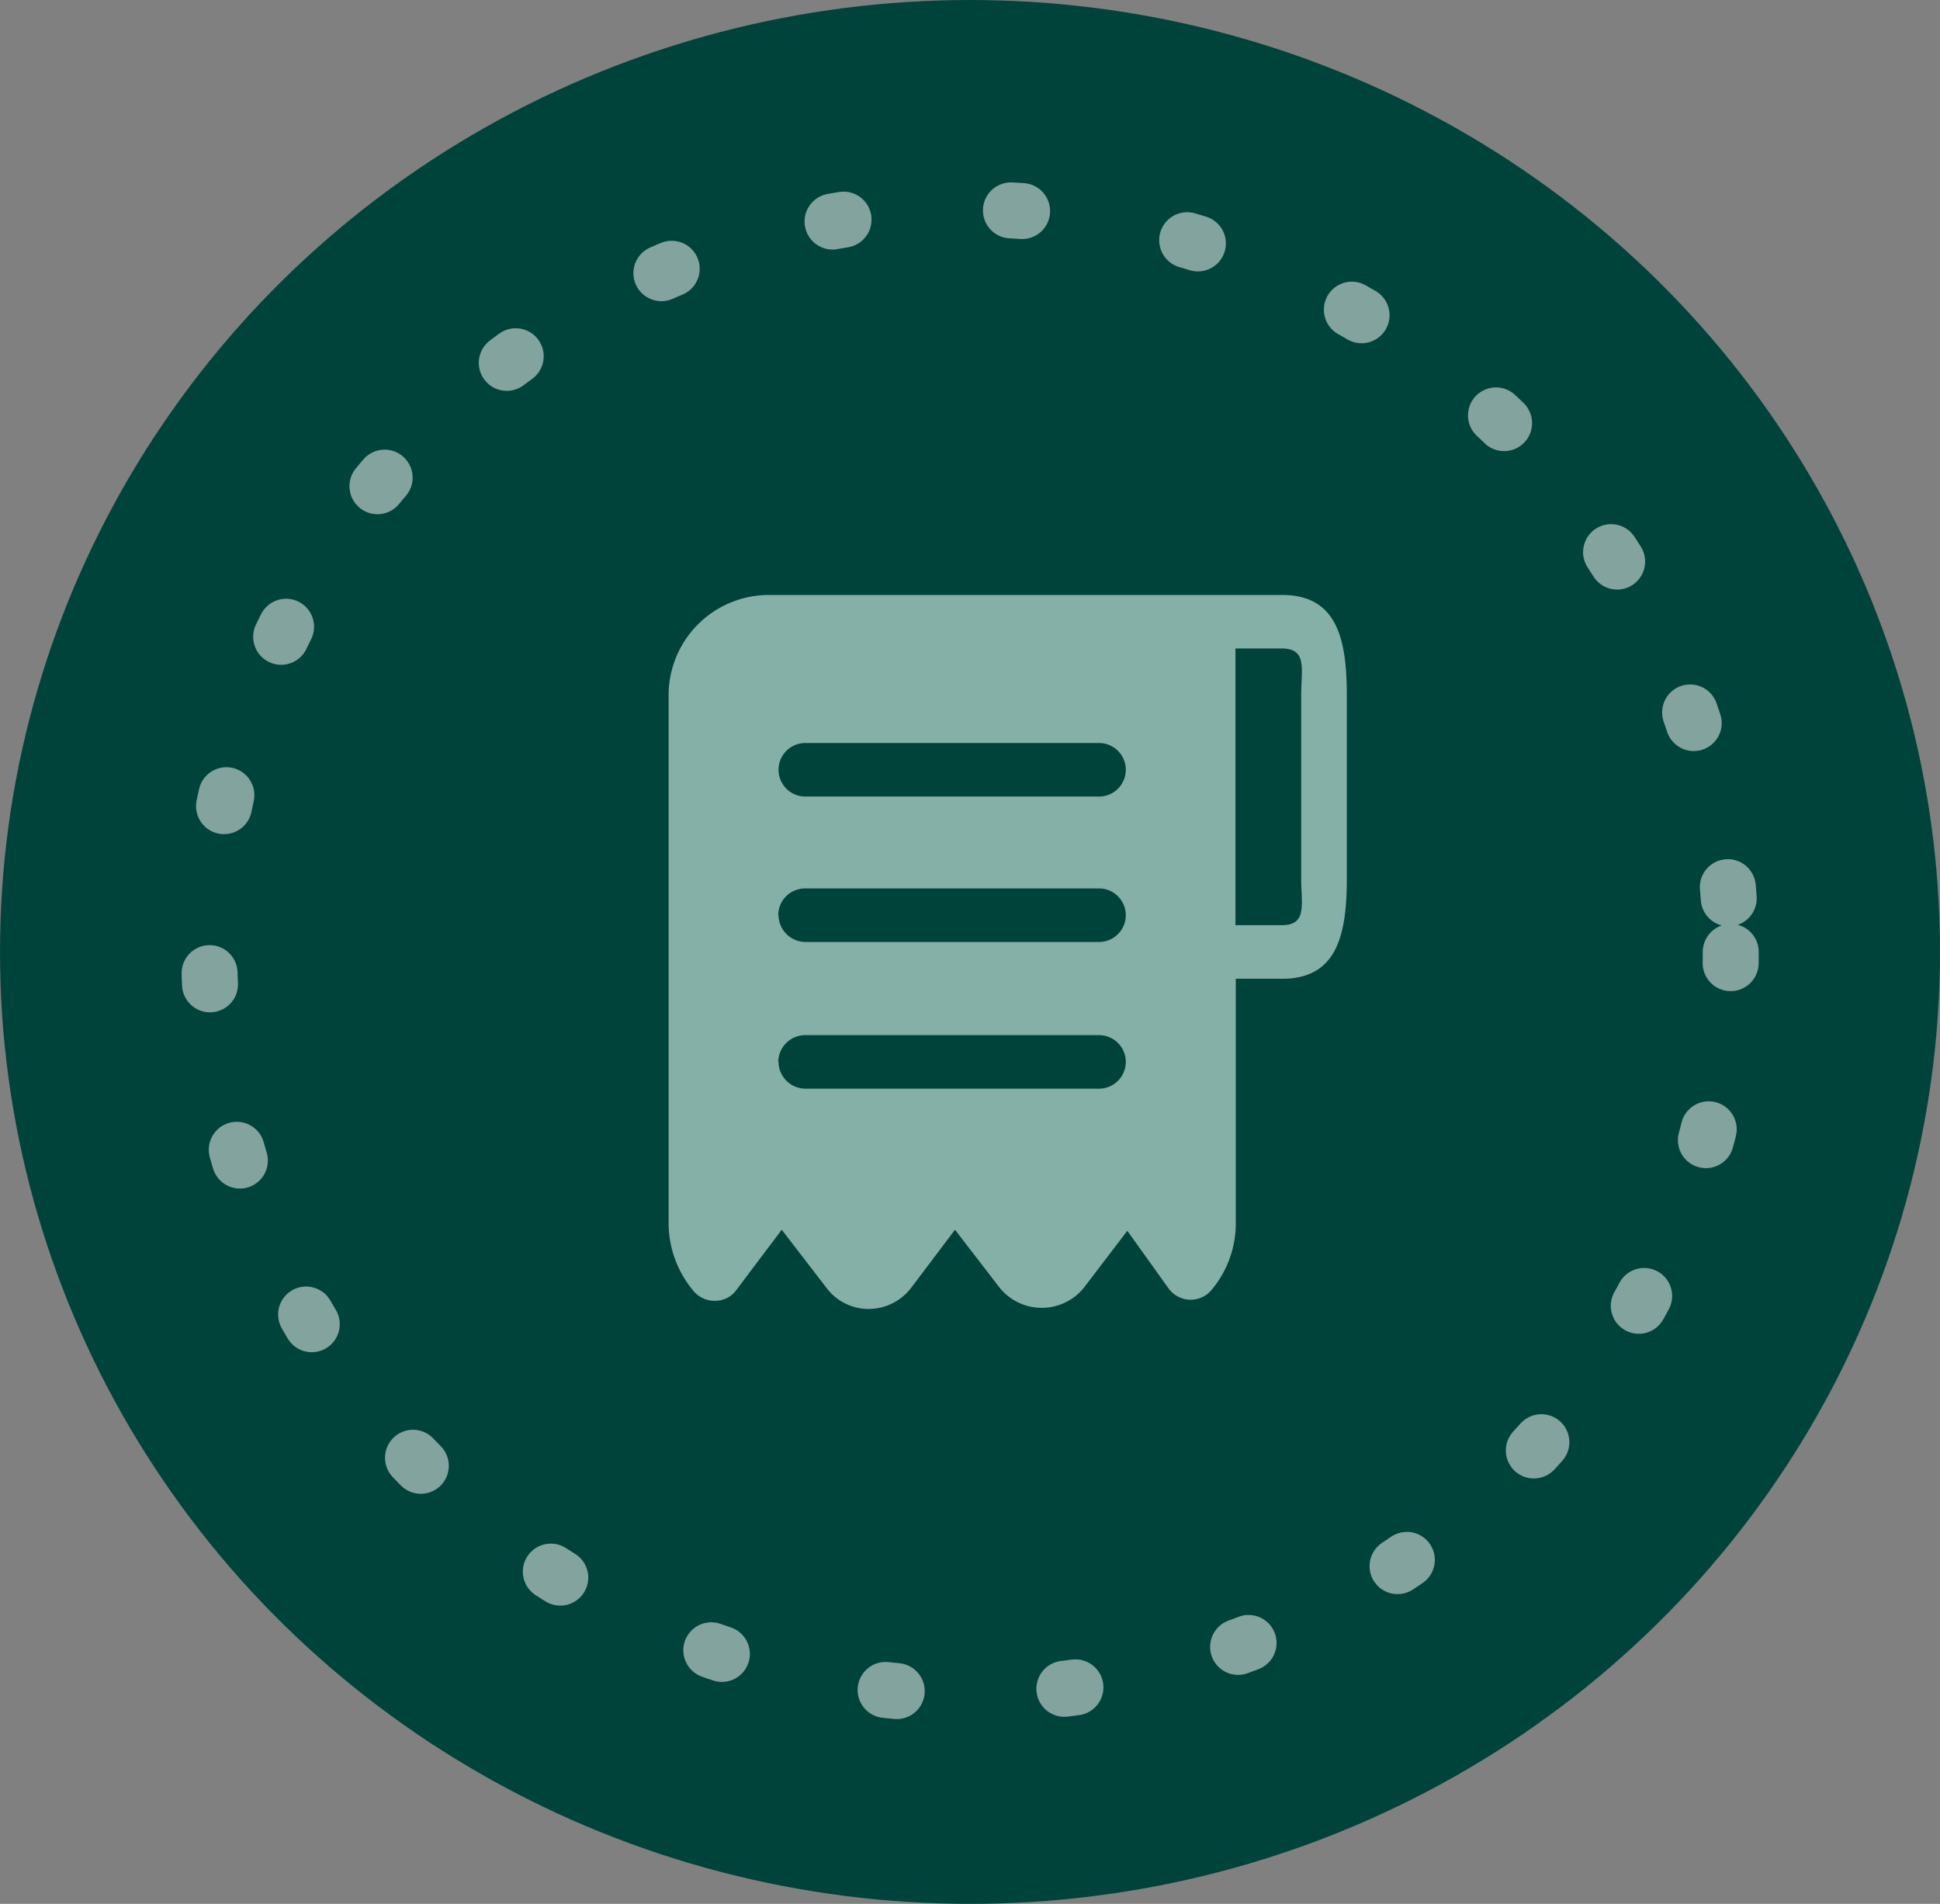 <svg xmlns="http://www.w3.org/2000/svg" width="34.654" height="34" viewBox="0 0 34.654 34">
  <rect x="0" y="0" width="34.654" height="34" fill="#808080" stroke="none"/>
  <g id="LETTER" transform="translate(-40 -425)">
    <ellipse id="Ellipse_218" data-name="Ellipse 218" cx="17.327" cy="17" rx="17.327" ry="17" transform="translate(40 425)" fill="#00433a"/>
    <g id="Ellipse_220" data-name="Ellipse 220" transform="translate(43.238 428.238)" fill="none" stroke="#fff" stroke-linecap="round" stroke-width="1" stroke-dasharray="0.2 3" opacity="0.511">
      <ellipse cx="14.089" cy="13.762" rx="14.089" ry="13.762" stroke="none"/>
      <ellipse cx="14.089" cy="13.762" rx="13.589" ry="13.262" fill="none"/>
    </g>
    <path id="Receipt" d="M12.959,2H3.792A1.793,1.793,0,0,0,2,3.792v9.436a1.89,1.89,0,0,0,.459,1.218.487.487,0,0,0,.376.159.468.468,0,0,0,.37-.185l.816-1.084.8,1.039a.939.939,0,0,0,.752.376.96.96,0,0,0,.759-.376l.784-1.039.8,1.039a.968.968,0,0,0,1.5,0l.778-1.02.74,1.033a.486.486,0,0,0,.752.038,1.848,1.848,0,0,0,.446-1.2V8.854h.829c.988,0,1.154-.8,1.154-1.792V3.785C14.113,2.8,13.948,2,12.959,2Zm-9,8.339a.482.482,0,0,1,.478-.478H9.689a.478.478,0,0,1,0,.956H4.442A.482.482,0,0,1,3.964,10.339Zm0-2.62a.478.478,0,0,1,.478-.478H9.689a.478.478,0,0,1,0,.956H4.442A.482.482,0,0,1,3.964,7.719ZM9.689,5.6H4.442a.478.478,0,1,1,0-.956H9.689a.478.478,0,0,1,0,.956ZM13.3,7.062c0,.459.114.835-.345.835h-.829V2.956h.829c.459,0,.345.37.345.829Z" transform="translate(49.943 433.625)" fill="#85b0a7"/>
  </g>
</svg>
